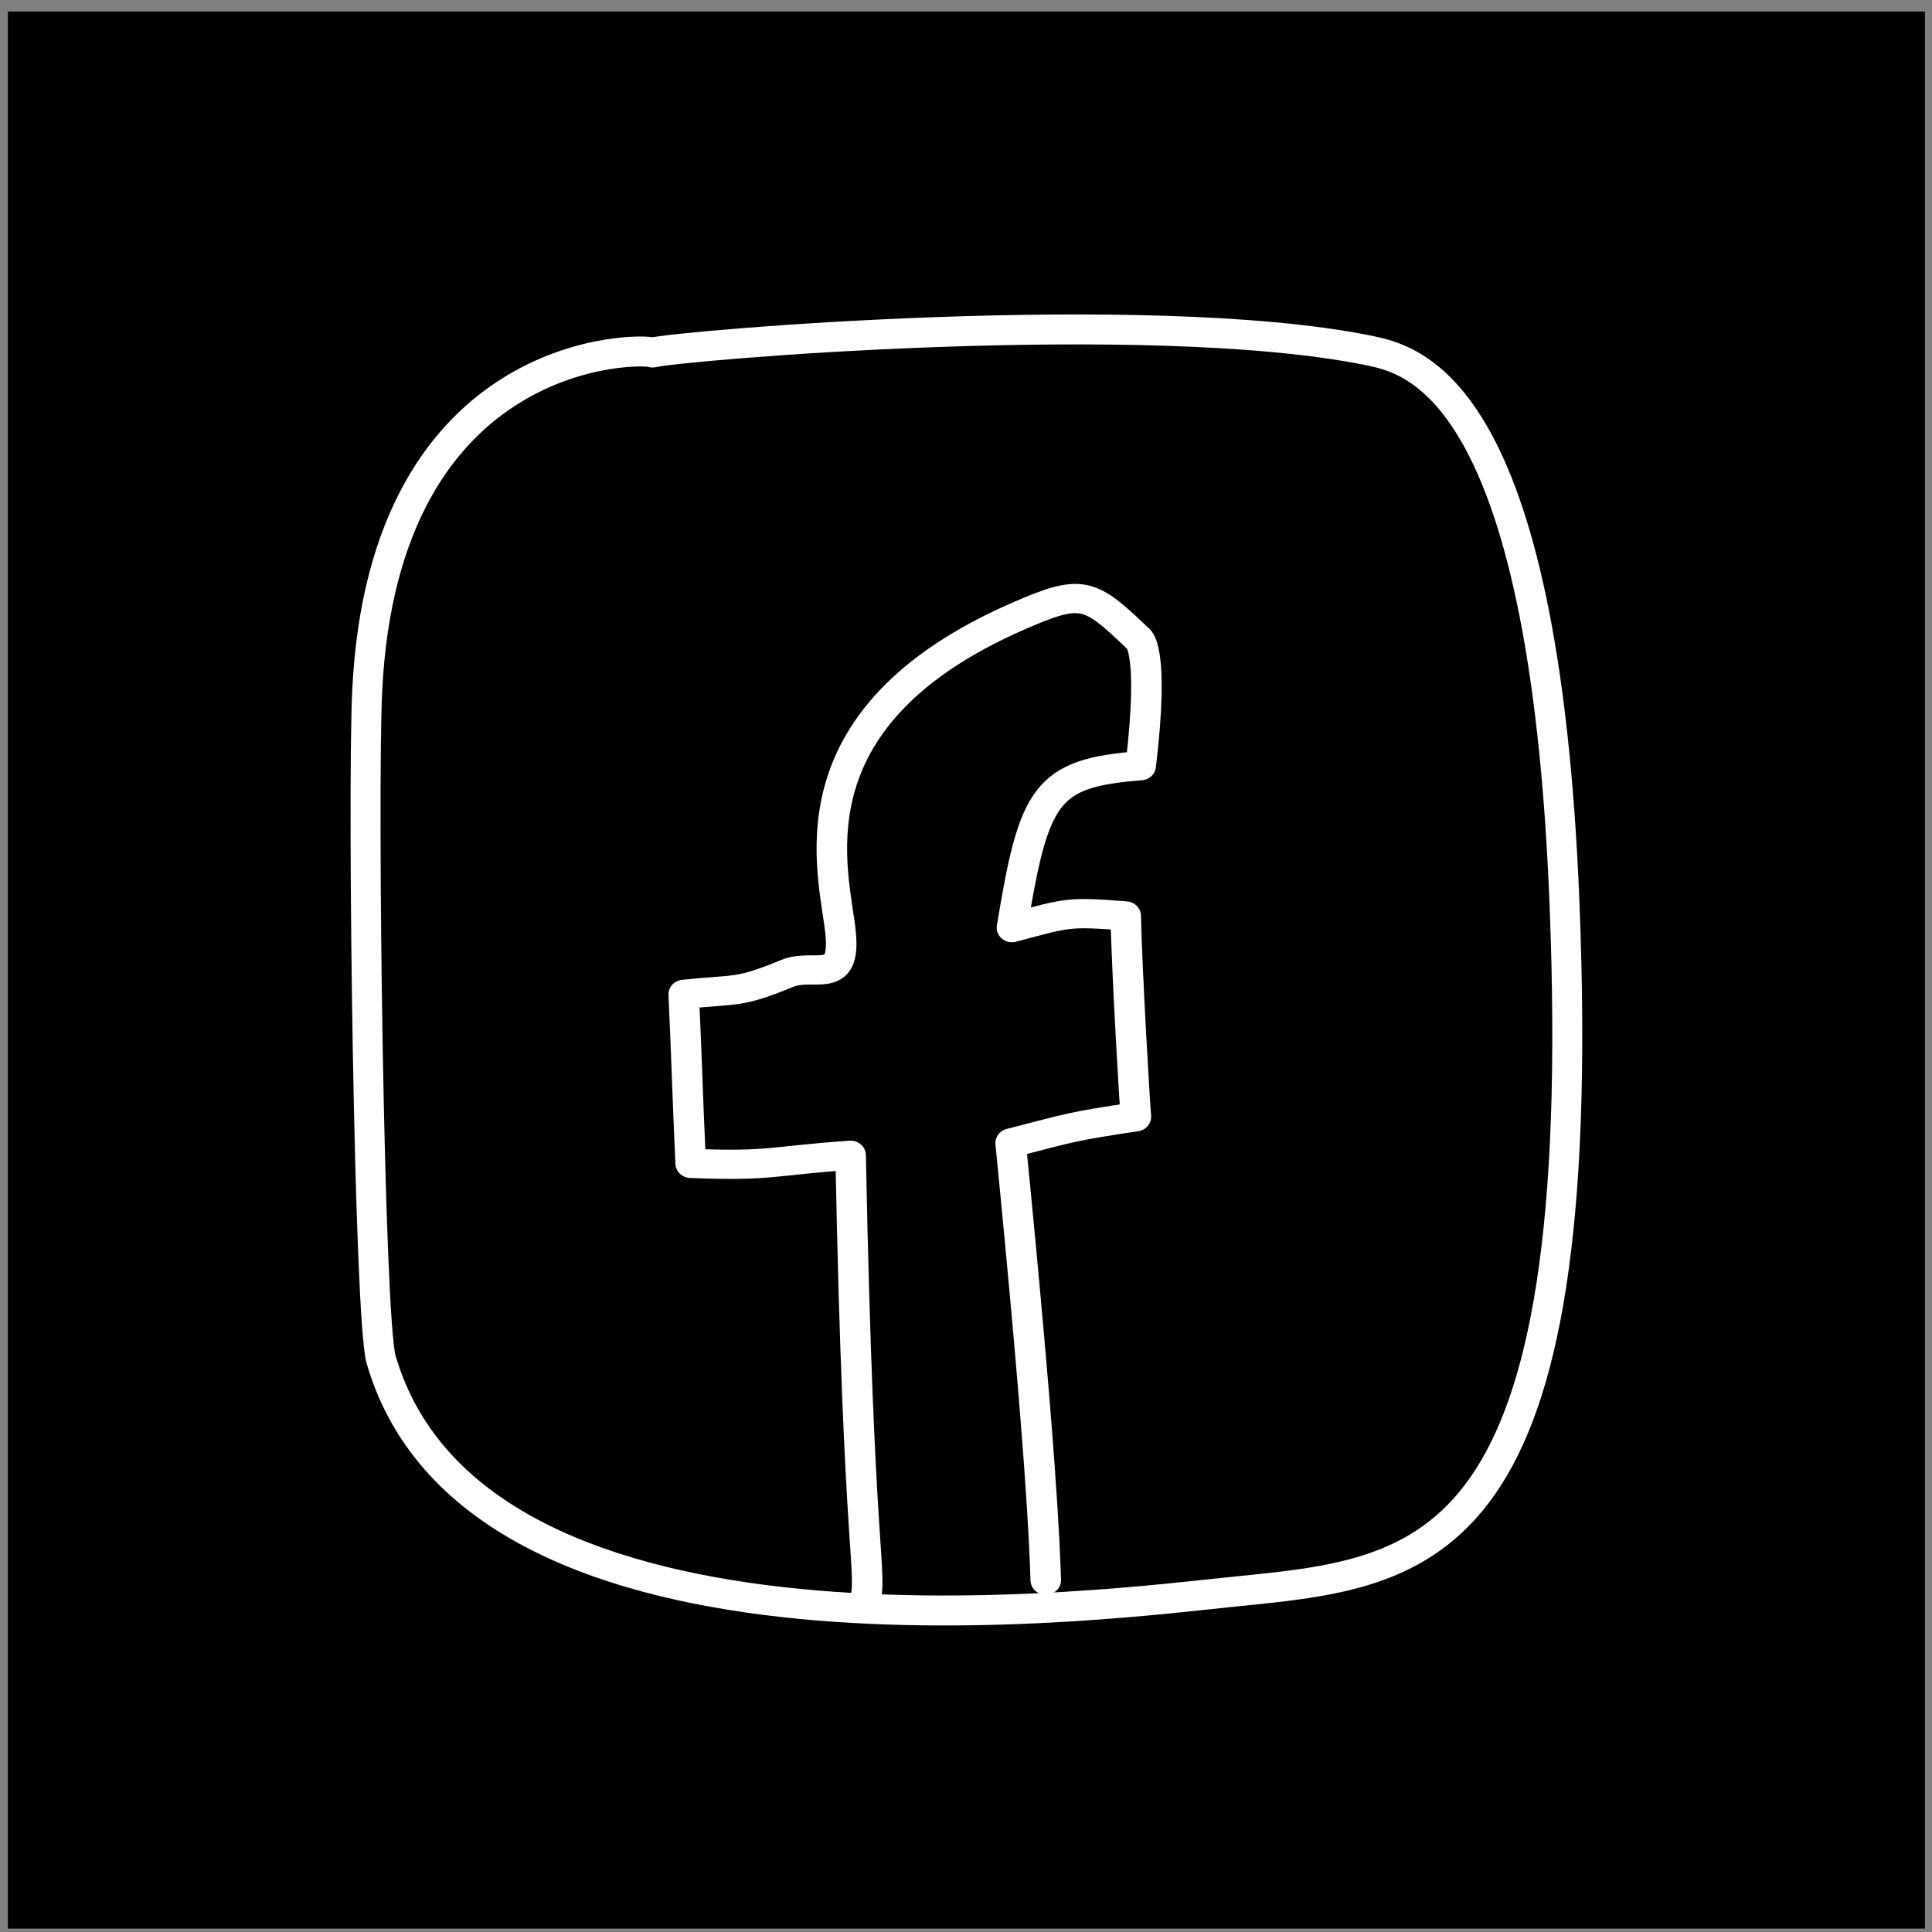 <?xml version="1.0" encoding="UTF-8" standalone="no"?>
<!DOCTYPE svg PUBLIC "-//W3C//DTD SVG 1.1//EN" "http://www.w3.org/Graphics/SVG/1.1/DTD/svg11.dtd">
<svg width="100%" height="100%" viewBox="0 0 129 129" version="1.1" xmlns="http://www.w3.org/2000/svg" xmlns:xlink="http://www.w3.org/1999/xlink" xml:space="preserve" xmlns:serif="http://www.serif.com/" style="fill-rule:evenodd;clip-rule:evenodd;stroke-linecap:round;stroke-linejoin:round;stroke-miterlimit:1.5;">
    <rect x="0" y="0" width="129" height="129" fill="#808080" stroke="none"/>
    <g transform="matrix(1,0,0,1,-557,-3198)">
        <g id="facebook" transform="matrix(1,0,0,1,557.528,3198.77)">
            <rect x="0" y="0" width="128" height="128"/>
            <g transform="matrix(1,0,0,1,3.516,4.829)">
                <g transform="matrix(1,0,0,1,-557.528,-3198.77)">
                    <path d="M597.057,3216.71C596.457,3216.41 579.11,3216.05 578.001,3239.33C577.67,3246.29 578.123,3281.18 578.931,3283.95C585.372,3306.03 628.111,3300.22 635.944,3299.44C648.922,3298.14 659.699,3297.3 657.944,3253.43C656.564,3218.91 647.847,3217.17 644.775,3216.55C629.915,3213.58 598.876,3216.25 597.057,3216.71Z" style="fill:none;stroke:white;stroke-width:2px;"/>
                </g>
                <g transform="matrix(1.199,0,0,1.148,-682.661,-3688)">
                    <path d="M614.145,3300.9C614.595,3298.86 613.801,3298.86 613.356,3274.86C608.878,3275.18 608.962,3275.52 604.448,3275.33C604.233,3270.38 604.276,3270.45 604.061,3265.5C607.05,3265.17 607.062,3265.47 609.83,3264.28C611.329,3263.64 613.083,3265.05 612.801,3261.96C612.488,3258.51 609.559,3249.47 622.737,3243.48C626.243,3241.89 626.647,3242.1 629.33,3244.78C629.34,3244.79 630.315,3245.16 629.511,3252.2C624.21,3252.63 623.568,3253.84 622.34,3261.62C625.477,3260.75 625.425,3260.68 628.675,3260.94C628.75,3264.39 629.166,3271.7 629.241,3272.62C625.687,3273.18 625.743,3273.21 622.267,3274.15C623.99,3292.35 624.157,3297.53 624.222,3299.57" style="fill:none;stroke:white;stroke-width:1.7px;"/>
                </g>
            </g>
        </g>
    </g>
</svg>
